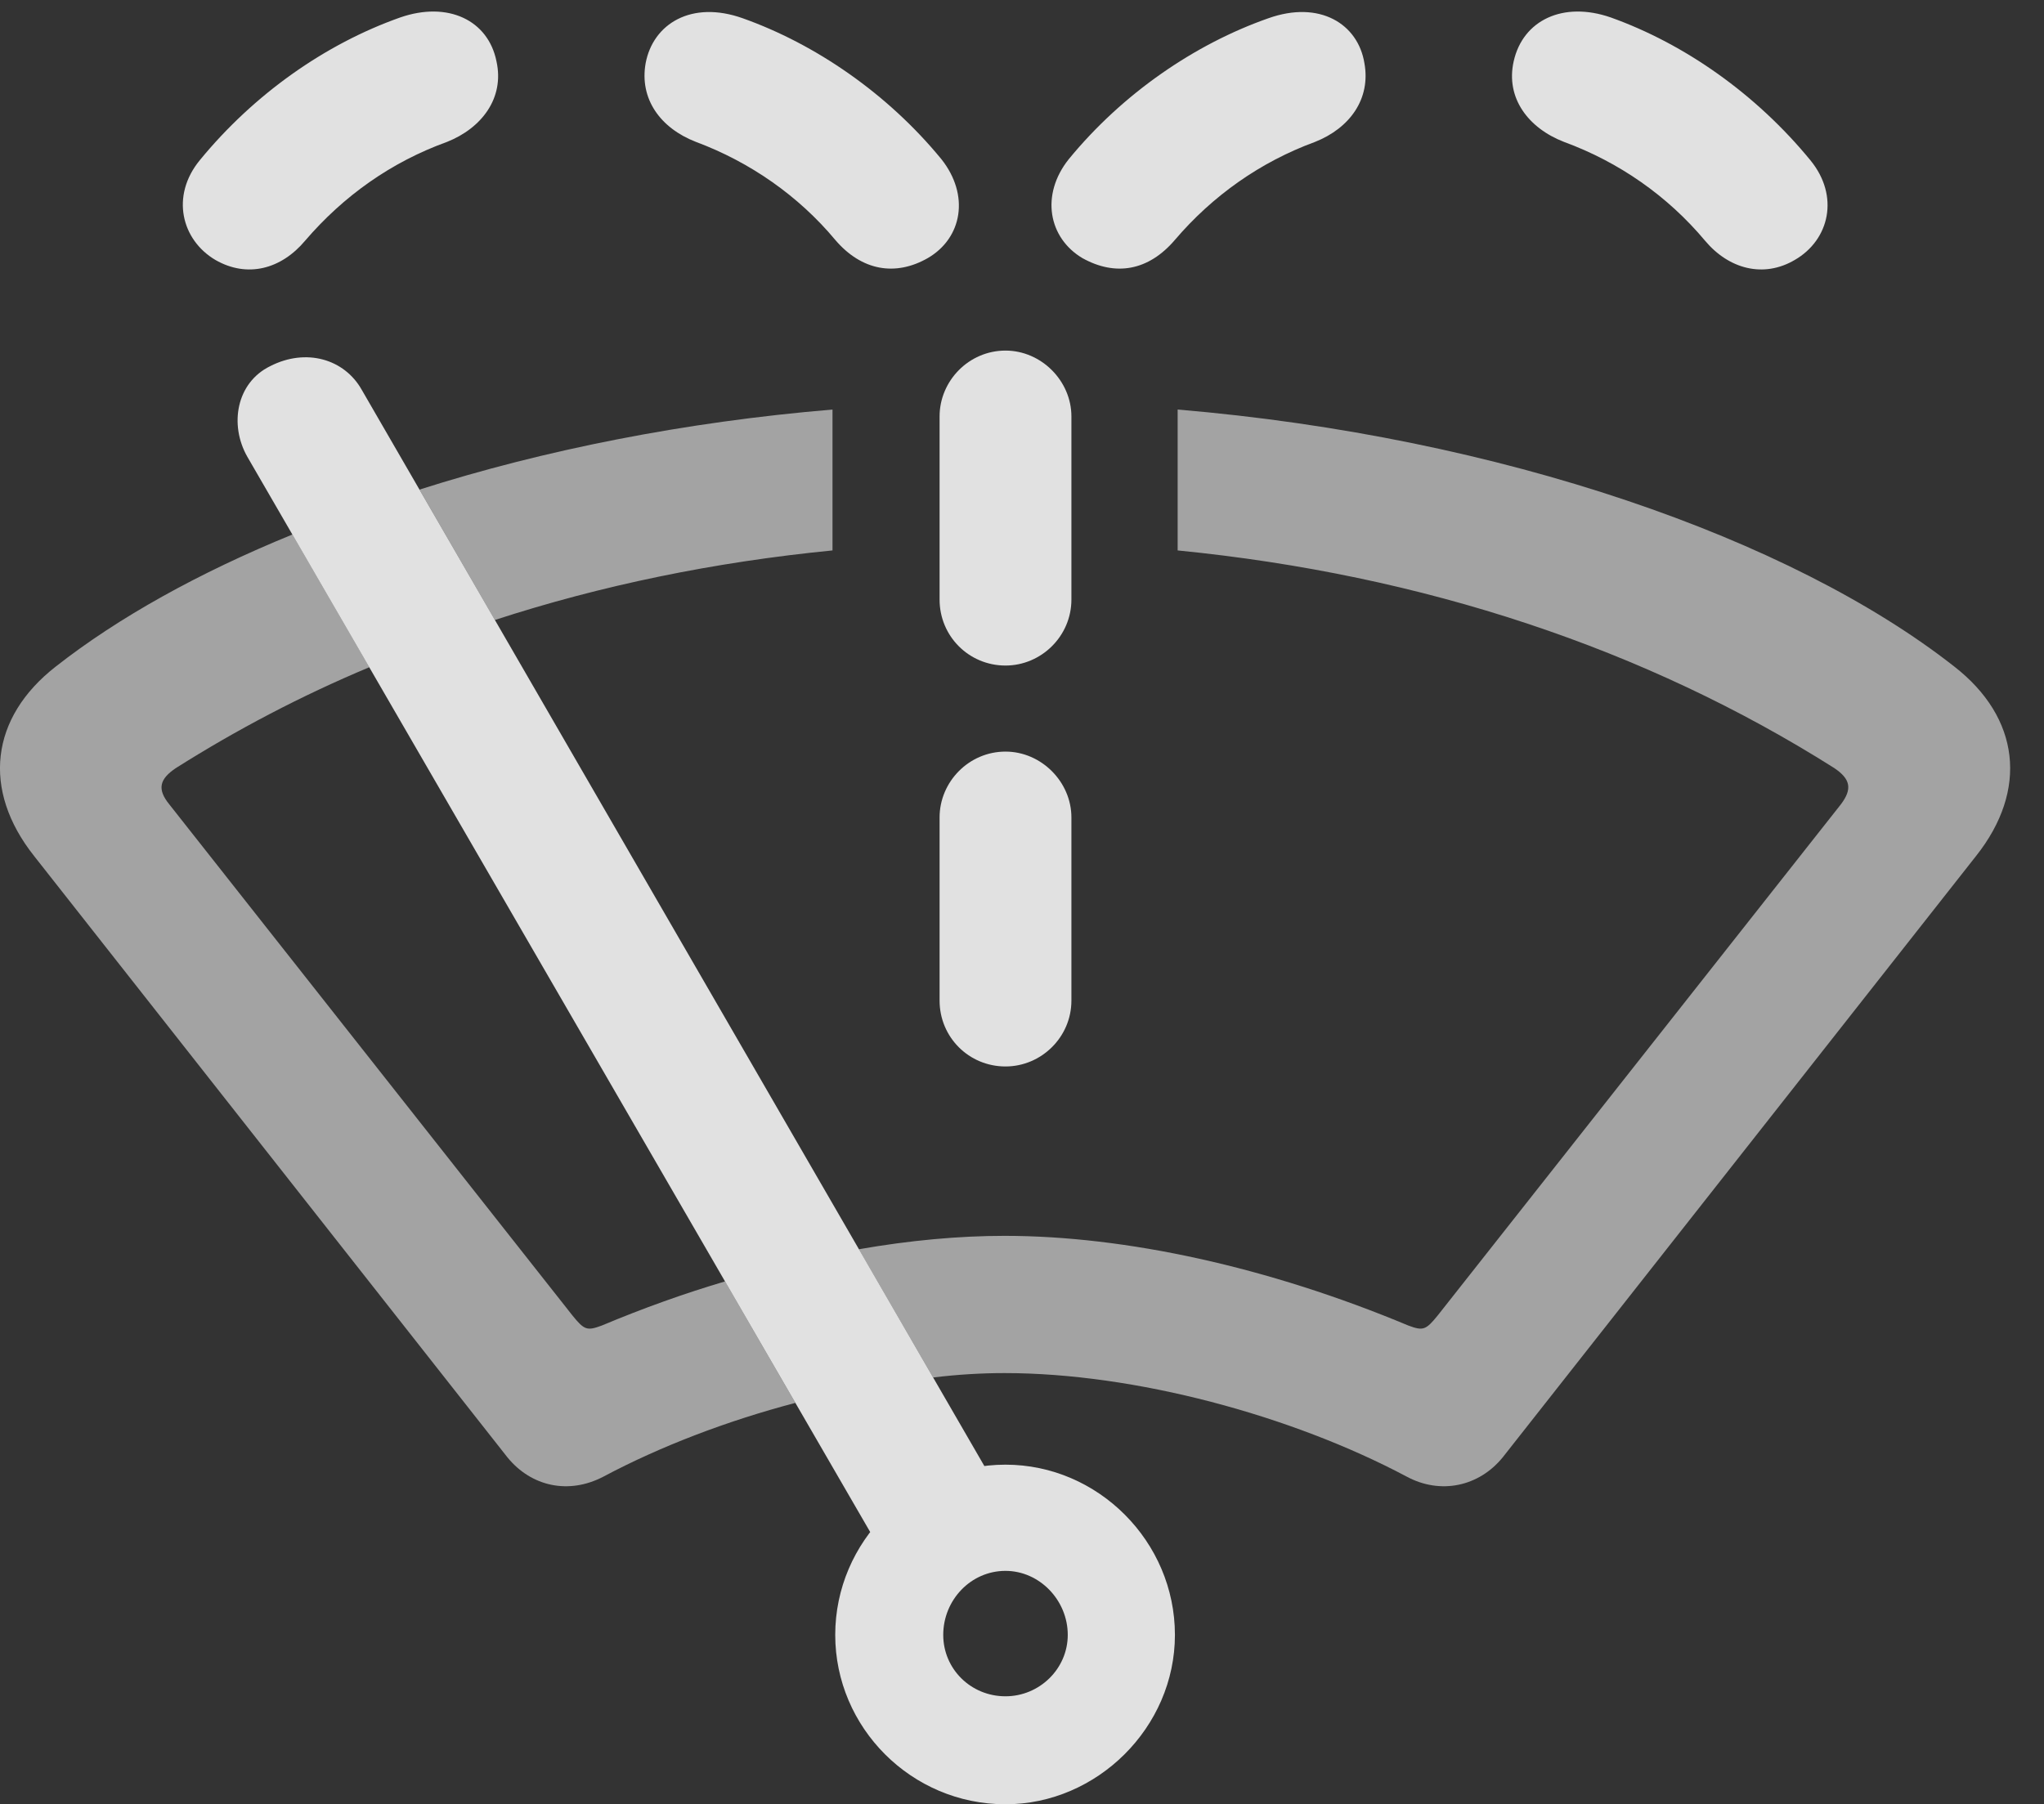 <?xml version="1.0" encoding="UTF-8"?>
<!--Generator: Apple Native CoreSVG 232.5-->
<!DOCTYPE svg
PUBLIC "-//W3C//DTD SVG 1.1//EN"
       "http://www.w3.org/Graphics/SVG/1.1/DTD/svg11.dtd">
<svg version="1.1" xmlns="http://www.w3.org/2000/svg" xmlns:xlink="http://www.w3.org/1999/xlink" width="21.8" height="19.248">
 <rect width="100%" height="100%" fill="#333333" stroke="none"/>
 <g>
  <rect height="19.248" opacity="0" width="21.8" x="0" y="0"/>
  <path d="M20.841 7.109C21.545 7.656 21.633 8.428 21.076 9.131L16.027 15.547C15.773 15.859 15.363 15.947 15.002 15.752C13.771 15.098 12.101 14.648 10.714 14.648C10.469 14.648 10.214 14.663 9.952 14.695L9.16 13.327C9.704 13.232 10.227 13.184 10.714 13.184C12.004 13.184 13.527 13.516 15.021 14.141C15.177 14.199 15.207 14.19 15.334 14.033L19.631 8.584C19.758 8.418 19.738 8.311 19.562 8.193C17.554 6.923 15.185 6.131 12.56 5.872L12.56 4.369C16.013 4.66 19.105 5.747 20.841 7.109ZM3.939 7.118C3.213 7.422 2.526 7.783 1.877 8.193C1.701 8.311 1.672 8.418 1.808 8.584L6.105 14.033C6.232 14.19 6.261 14.199 6.418 14.141C6.856 13.957 7.297 13.799 7.733 13.67L8.483 14.966C7.753 15.158 7.042 15.43 6.437 15.752C6.066 15.947 5.666 15.859 5.412 15.547L0.363 9.131C-0.194 8.428-0.106 7.656 0.597 7.109C1.259 6.59 2.117 6.111 3.119 5.702ZM8.879 5.872C7.616 5.996 6.411 6.245 5.278 6.614L4.474 5.223C5.798 4.801 7.301 4.501 8.879 4.369Z" fill="#ffffff" fill-opacity="0.55"/>
  <path d="M11.427 8.721L11.427 10.674C11.427 11.065 11.105 11.377 10.724 11.377C10.334 11.377 10.021 11.065 10.021 10.674L10.021 8.721C10.021 8.34 10.334 8.018 10.724 8.018C11.105 8.018 11.427 8.34 11.427 8.721ZM11.427 4.443L11.427 6.396C11.427 6.787 11.105 7.1 10.724 7.1C10.334 7.1 10.021 6.787 10.021 6.396L10.021 4.443C10.021 4.062 10.334 3.74 10.724 3.74C11.105 3.74 11.427 4.062 11.427 4.443ZM5.295 0.654C5.382 1.045 5.138 1.367 4.767 1.514C4.172 1.729 3.664 2.09 3.254 2.568C3 2.871 2.638 2.969 2.297 2.773C1.935 2.559 1.818 2.09 2.131 1.709C2.707 1.006 3.468 0.469 4.269 0.186C4.777 0.01 5.207 0.215 5.295 0.654ZM17.179 0.186C17.97 0.469 18.732 1.006 19.308 1.709C19.621 2.09 19.513 2.559 19.142 2.773C18.81 2.969 18.439 2.871 18.185 2.568C17.785 2.09 17.267 1.729 16.681 1.514C16.3 1.367 16.056 1.045 16.144 0.654C16.242 0.215 16.672 0.01 17.179 0.186ZM7.922 0.195C8.693 0.469 9.465 0.996 10.041 1.699C10.343 2.08 10.265 2.539 9.894 2.754C9.552 2.949 9.191 2.891 8.908 2.559C8.517 2.09 8 1.729 7.423 1.514C7.043 1.367 6.818 1.055 6.886 0.674C6.965 0.254 7.375 0 7.922 0.195ZM14.552 0.674C14.621 1.055 14.396 1.367 14.025 1.514C13.439 1.729 12.931 2.09 12.531 2.559C12.248 2.891 11.896 2.949 11.545 2.754C11.183 2.539 11.095 2.08 11.398 1.699C11.974 0.996 12.746 0.469 13.527 0.195C14.074 0 14.484 0.254 14.552 0.674Z" fill="#ffffff" fill-opacity="0.85"/>
  <path d="M10.724 19.248C11.701 19.248 12.531 18.428 12.531 17.441C12.531 16.445 11.711 15.625 10.724 15.625C9.728 15.625 8.908 16.445 8.908 17.441C8.908 18.428 9.718 19.248 10.724 19.248ZM10.724 18.096C10.353 18.096 10.06 17.803 10.06 17.441C10.06 17.07 10.353 16.758 10.724 16.758C11.086 16.758 11.388 17.07 11.388 17.441C11.388 17.803 11.086 18.096 10.724 18.096ZM10.744 16.064L3.859 4.16C3.673 3.828 3.263 3.711 2.882 3.906C2.521 4.082 2.443 4.531 2.638 4.873L9.504 16.729Z" fill="#ffffff" fill-opacity="0.85"/>
 </g>
</svg>
